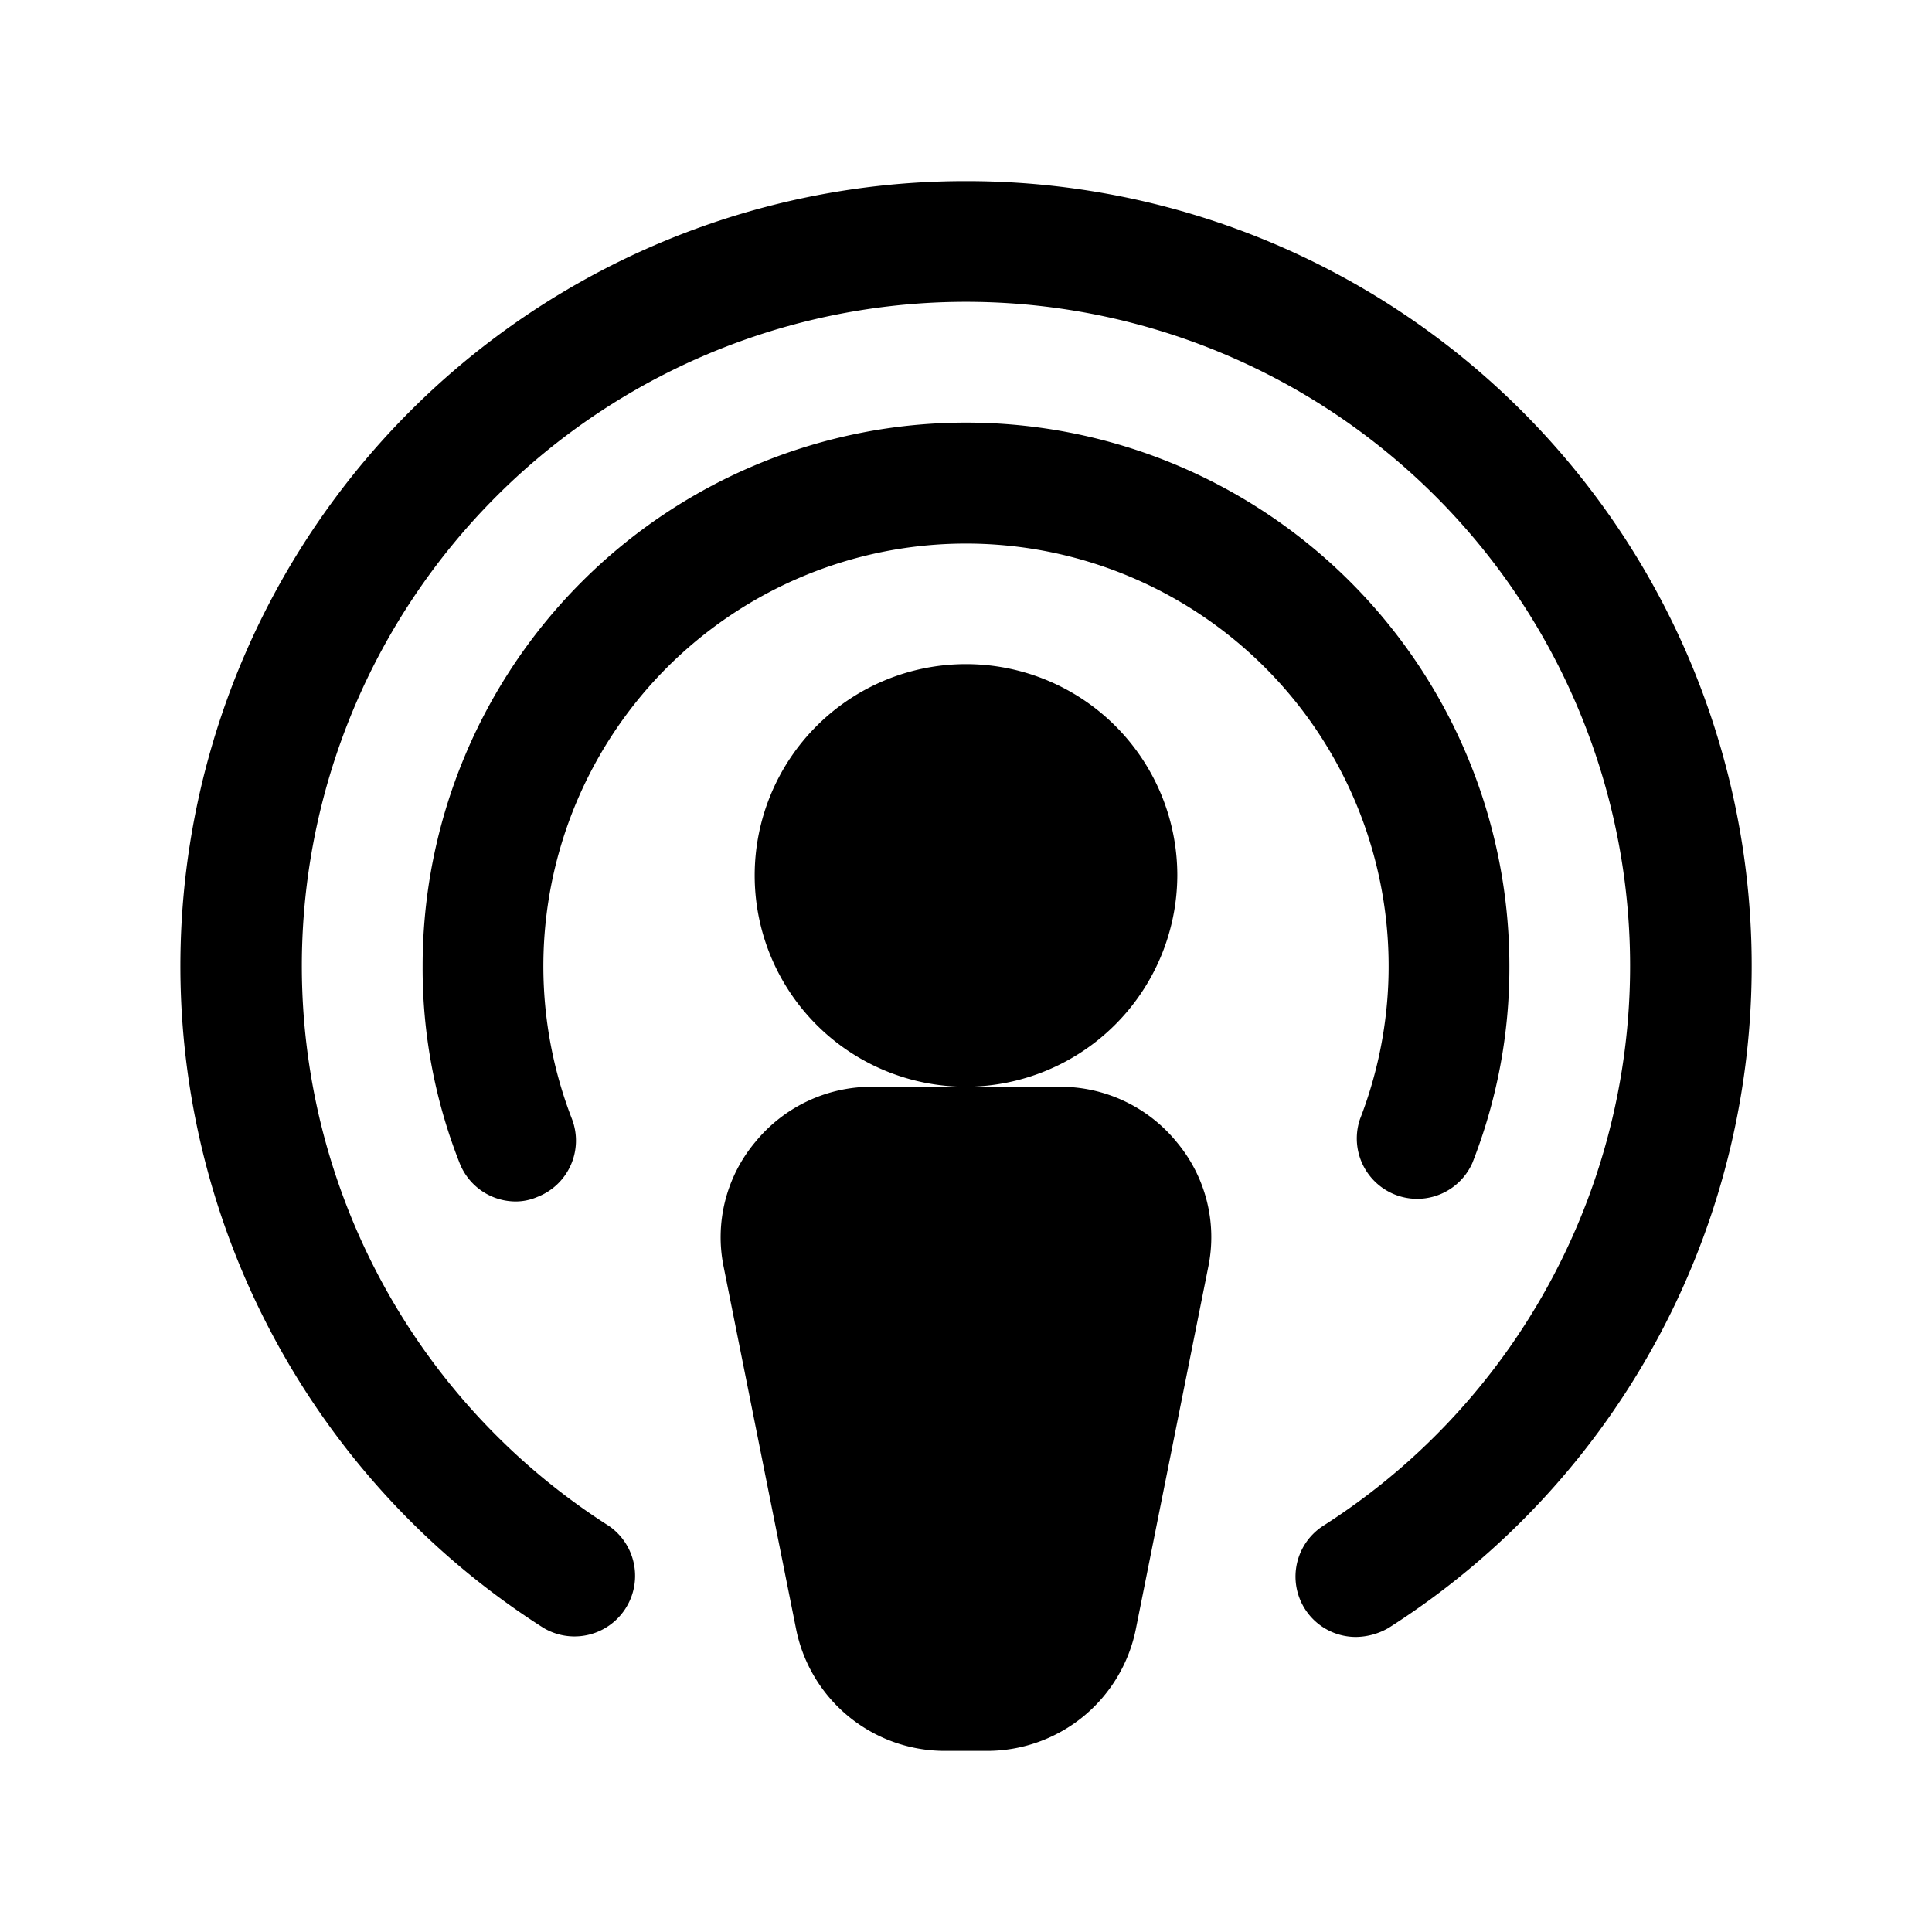 <svg xmlns="http://www.w3.org/2000/svg" viewBox="0 0 32 32" fill="currentColor" aria-hidden="true">
  <path d="M16 18a3.5 3.5 0 113.5-3.5A3.513 3.513 0 0116 18zm1.562 0h-3.125a2.487 2.487 0 00-1.925.913 2.451 2.451 0 00-.525 2.075l1.2 6A2.512 2.512 0 0015.637 29h.725a2.513 2.513 0 002.45-2.012l1.2-6a2.45 2.45 0 00-.525-2.075A2.486 2.486 0 0017.562 18zm4.963.538a1 1 0 001.862.724A8.836 8.836 0 0025 16a9 9 0 00-18 0 8.788 8.788 0 00.612 3.262 1 1 0 00.925.638.899.899 0 00.363-.075 1 1 0 00.575-1.287 7 7 0 1113.05 0zM16 3a13 13 0 00-7 23.962 1.004 1.004 0 001.087-1.687 11 11 0 1111.825 0 1 1 0 00.55 1.838 1.1 1.1 0 00.538-.15A13 13 0 0016 3z"/>
</svg>
